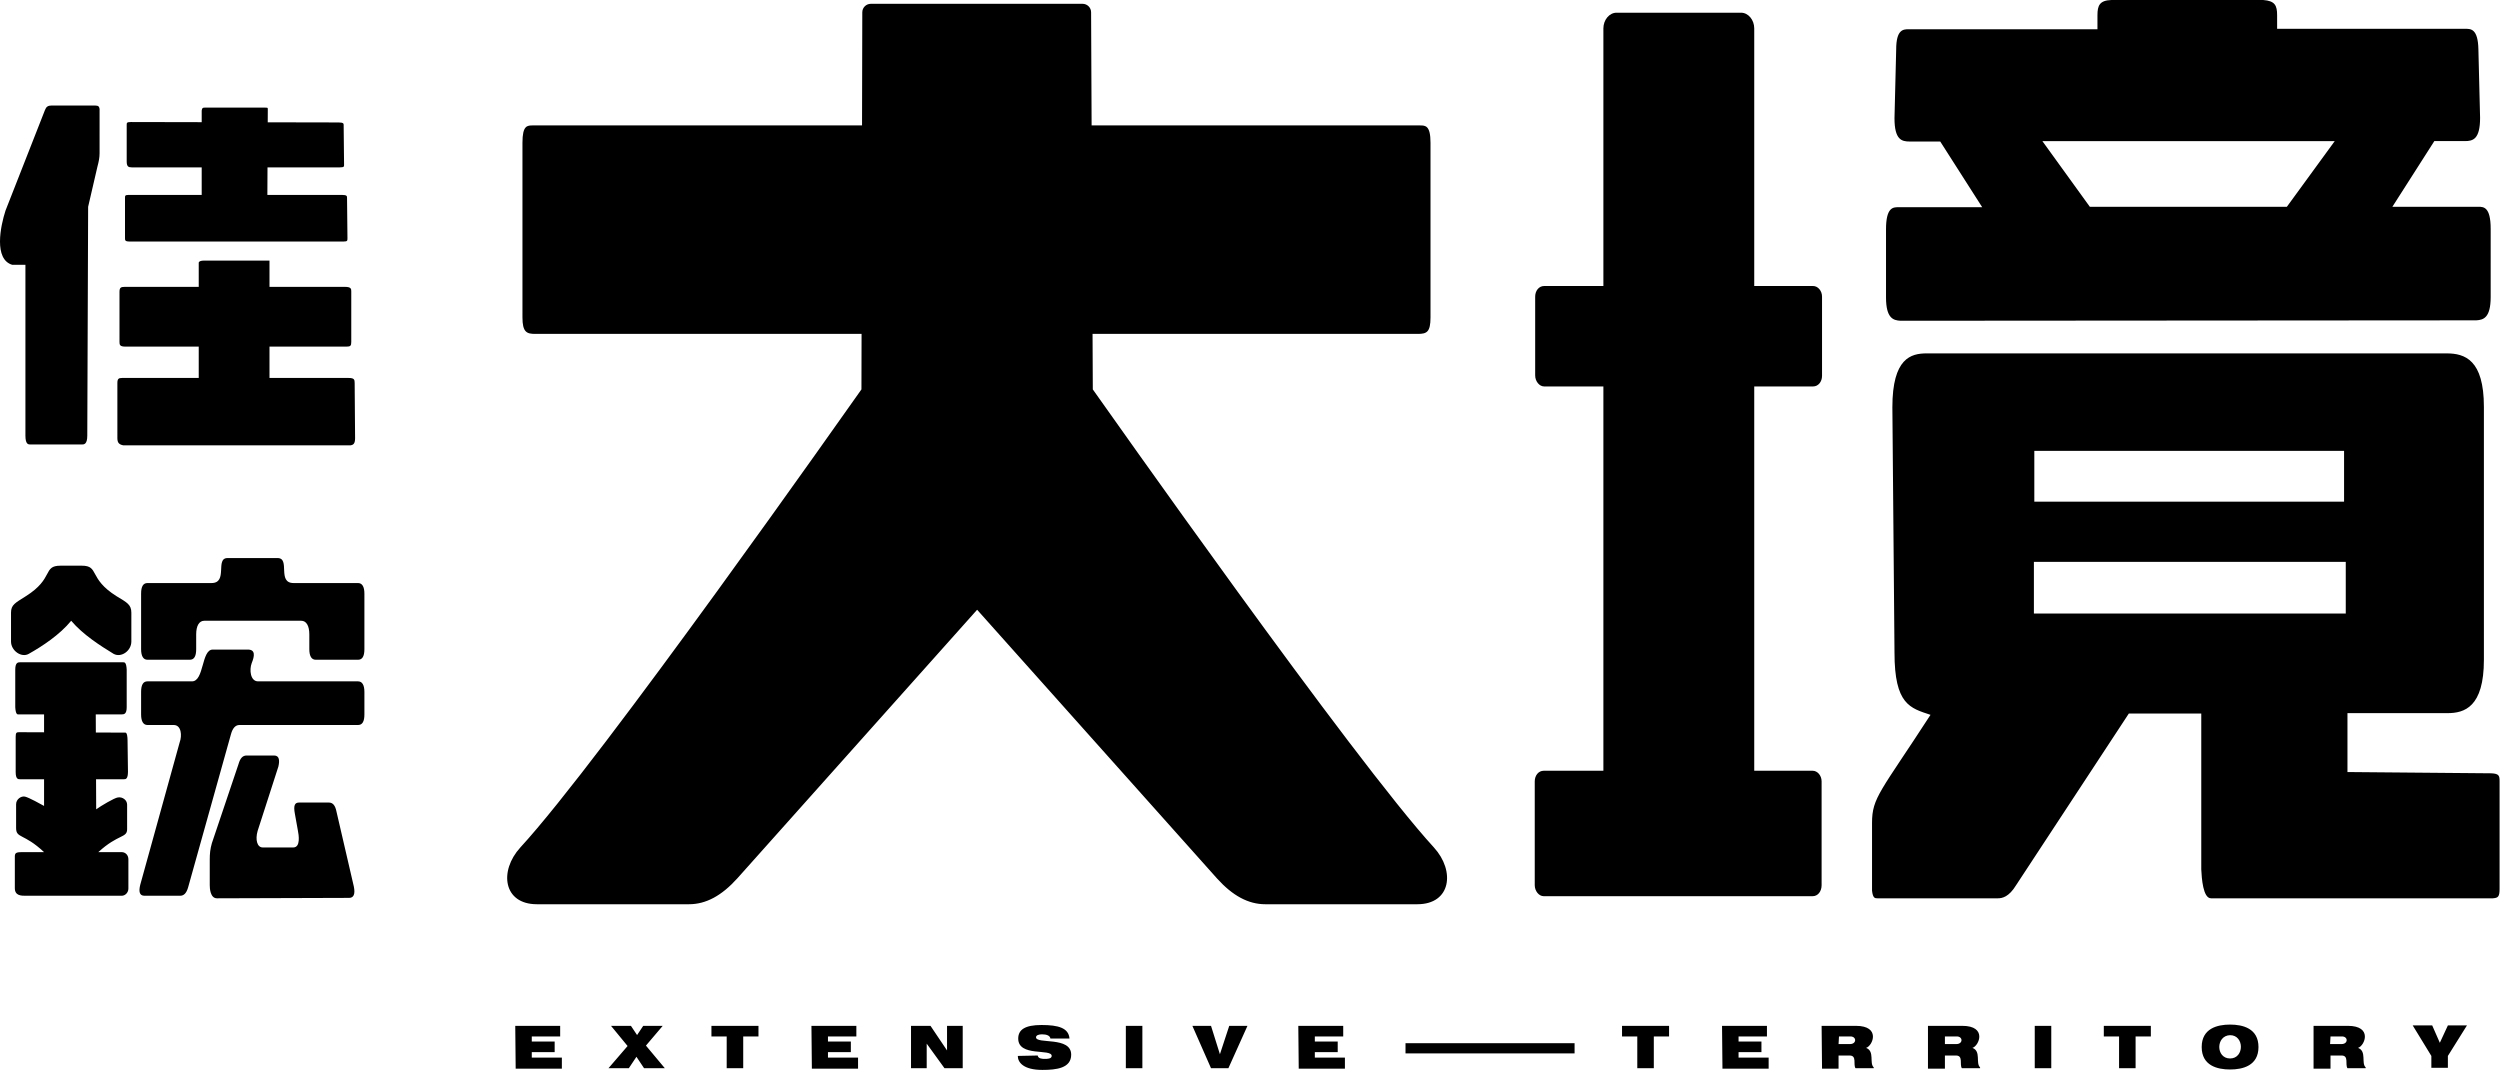 <?xml version="1.0" encoding="utf-8"?>
<!-- Generator: Adobe Illustrator 26.5.0, SVG Export Plug-In . SVG Version: 6.00 Build 0)  -->
<svg version="1.1" id="圖層_1" xmlns="http://www.w3.org/2000/svg" xmlns:xlink="http://www.w3.org/1999/xlink" x="0px" y="0px"
	 viewBox="0 0 590 253" style="enable-background:new 0 0 590 253;" xml:space="preserve">
<path d="M454.7,83.4c-3.7,0-8.1,1.1-8.1,12.7l0.5,57.9c0,12.3,3.7,13.1,8.5,14.7c-11.8,18.2-13.8,19.5-13.8,25.5v16
	c0.2,1.8,0.7,1.8,1.3,1.8h28.4c1,0,2.6-0.3,4.3-3.1l26.6-40.5h17.1v36.8c0.1,2,0.4,6.8,2.3,6.8h66.5c1.2-0.1,1.6-0.3,1.6-2.2v-25.4
	c0-1.3-0.1-1.8-1.9-1.9l-34-0.3v-13.9h23.6c4,0,8.6-1.4,8.6-12.6V96c0-11.1-4.5-12.6-8.8-12.6 M480.1,118.4v-12h73.1v12
	 M553.6,132.6v12.2H480v-12.2 M414,6.7c0-2-1.4-3.7-3.1-3.7h-29.4c-1.7,0-3.1,1.7-3.1,3.7v175.2h-14.1c-1.2,0-2.1,1.1-2.1,2.5v24.5
	c0,1.4,1,2.6,2.1,2.6h63.5c1.2,0,2.1-1.1,2.1-2.6v-24.5c0-1.4-1-2.5-2.1-2.5H414 M427.9,91.2c1.2,0,2.1-1.1,2.1-2.5V70
	c0-1.4-1-2.5-2.1-2.5h-63.5c-1.2,0-2.1,1.1-2.1,2.5v18.6c0,1.4,1,2.6,2.1,2.6 M584.4,75.6c1.7-0.1,3.4-0.6,3.4-5.5V54
	c0-5.2-1.7-5.2-2.9-5.2h-20.3l9.9-15.5h7.2c1.9,0,3.6-0.4,3.6-5.5l-0.4-16.2c-0.1-4.8-1.8-4.8-3-4.8h-44.5V3.6
	c0-2.3-0.5-3.4-3.3-3.6h-35.8c-2.8,0.1-3.3,1.3-3.3,3.6v3.3h-44.5c-1.3,0-3,0-3,4.8l-0.4,16.2c0,5.1,1.7,5.5,3.6,5.5h7.2l9.9,15.5
	H448c-1.2,0-2.9,0-2.9,5.2v16.1c0,4.9,1.7,5.4,3.4,5.5 M551,33.3l-11.3,15.5h-46.5L482,33.3 M257.5,2.9c0-1.1-0.9-2-2-2h-50
	c-1.1,0-2,0.9-2,2l-0.2,89c-2.5,3.5-61.5,87.5-80.5,108.1c-5.1,5.6-4,13.4,3.9,13.4h35.9c4,0,7.7-2,11.4-6.1l56.6-63.4l56.6,63.4
	c3.7,4.1,7.4,6.1,11.4,6.1h35.9c7.9,0,9-7.8,3.9-13.4c-18.9-20.6-78-104.6-80.5-108.1 M334.6,78.8c2.1,0,3-0.4,3-3.9V33.7
	c0-4.1-1.2-4.1-2.5-4.1H125.8c-1.4,0-2.5,0-2.5,4.1v41.2c0,3.5,1,3.9,3,3.9 M121.6,242.1h10.6v2.5h-6.7v1.2h5.4v2.5h-5.4v1.3h7.1
	v2.6h-10.9 M150.4,244.2l1.4-2.1h4.6l-6.2,7.3l-1.8,2.7h-4.8 M156.9,252.1H152l-1.8-2.7l-6-7.3h4.7l1.4,2.1 M179,242.1v2.5h-3.6v7.5
	h-3.9v-7.5h-3.6v-2.5 M191.5,242.1h10.6v2.5h-6.7v1.2h5.4v2.5h-5.4v1.3h7.1v2.6h-10.9 M215,242.1h4.6l3.9,5.8v-5.8h3.7v10h-4.3
	l-4.2-5.8v5.8H215 M244.9,249.1c0.1,0.8,1.2,0.8,1.7,0.8s1.6,0,1.6-0.7c0-1.8-7.9,0.3-7.9-4.1c0-2.1,1.6-3.2,5.5-3.2
	c4,0,6.4,0.7,6.6,3.2h-4.5c-0.1-0.7-0.9-1-2-1c-0.7,0-1.4,0.2-1.4,0.7c0,1.7,8.3-0.3,8.3,4.1c0,3.2-3.5,3.6-6.8,3.6
	c-4.5,0-5.8-1.8-5.8-3.3 M269.6,252.1h-3.9v-10h3.9 M289.9,252.1h-4.1l-4.4-10h4.4l2.1,6.7l2.2-6.7h4.3 M306.4,242.1H317v2.5h-6.7
	v1.2h5.4v2.5h-5.4v1.3h7.1v2.6h-10.9 M393.9,242.1v2.5h-3.6v7.5h-3.9v-7.5h-3.6v-2.5 M507.6,242.1v2.5H504v7.5h-3.9v-7.5h-3.6v-2.5
	 M406.4,242.1H417v2.5h-6.7v1.2h5.4v2.5h-5.4v1.3h7.1v2.6h-10.9 M429.9,242.1h8.1c5.9,0,4,4.7,2.4,5.2c2.1,0.8,0.7,3.6,1.8,4.6v0.2
	h-4.3c-0.6-0.9,0.4-3-1.4-3h-2.6v3.1H430 M433.9,246.4L433.9,246.4h2.7c1.6,0,1.6-1.8,0.1-1.8H434 M455,242.1h8.1
	c5.9,0,4,4.7,2.4,5.2c2.1,0.8,0.7,3.6,1.8,4.6v0.2H463c-0.6-0.9,0.4-3-1.4-3H459v3.1h-4 M459,246.4L459,246.4h2.7
	c1.6,0,1.6-1.8,0.1-1.8H459 M546,242.1h8.1c5.9,0,4,4.7,2.4,5.2c2.1,0.8,0.7,3.6,1.8,4.6v0.2H554c-0.6-0.9,0.4-3-1.4-3H550v3.1h-4
	 M549.9,246.4L549.9,246.4h2.7c1.6,0,1.6-1.8,0.1-1.8H550 M480.2,242.1h3.9v10h-3.9 M519.6,247.1c0-4.4,3.7-5.3,6.7-5.3
	s6.7,0.9,6.7,5.3c0,4.4-3.7,5.3-6.7,5.3C523.3,252.4,519.6,251.5,519.6,247.1z M526.3,249.8c3.4,0,3.4-5.5,0-5.5
	C522.9,244.4,522.9,249.8,526.3,249.8z M577.7,249.2v2.8h-3.9v-2.8l-4.4-7.2h4.6l1.8,4.1l1.9-4.1h4.5 M371.6,248.6v-2.4h-39.9v2.4
	 M63.2,25.8c0-0.4,0-0.4-0.7-0.4H48.3c-0.5,0-0.6,0.1-0.7,0.7V46H30.4c-0.9,0-0.9,0.2-0.9,0.7v9.5c0,0.5,0,0.8,1.1,0.8h-0.1h50.6
	c0.9,0,0.9-0.2,0.9-0.8l-0.1-9.5c0-0.4,0-0.7-1.2-0.7H63.1 M80.2,39.5c1,0,1-0.2,1-0.6l-0.1-9.4c0-0.3,0-0.6-1.2-0.6l-49-0.1
	c-1,0-1,0.2-1,0.7v8.6c0,1.2,0.4,1.4,1.2,1.4 M63.6,61.5H48.2c-1.2,0-1.3,0.4-1.3,0.5v27.2H28.8c-0.8,0-1.1,0.2-1.1,1.2v13
	c0,1.1,0.4,1.5,1.4,1.7h53.6c0.7-0.1,1.1-0.4,1.1-1.7l-0.1-13c0-0.8-0.1-1.2-1.4-1.2H63.6 M81.8,81.8c0.9,0,1.1-0.2,1.1-1.1V68.8
	c0-0.6,0-1.1-1.5-1.1h-52c-0.9,0-1.2,0.2-1.2,1.2v11.8c0,0.7,0.1,1.1,1.4,1.1 M20.8,48.8l2.2-9.5c0.3-1.1,0.5-2.1,0.5-3.1V25.7
	c-0.1-0.5-0.2-0.8-1.1-0.8H12.2c-0.9,0-1.3,0.3-1.6,1.1L1.3,49.7c-1.2,3.7-2.8,11.5,1.6,12.8H6v40.3c0,2.1,0.7,2.1,1.2,2.1h12.1
	c0.5,0,1.3,0,1.3-2.1 M14.3,133.5c-4.3,0-1.5,3-8.2,7.2c-2.5,1.6-3.5,2-3.5,3.9v6.8c0,2.2,2.5,3.9,4.2,2.9c3.2-1.8,7.3-4.5,10-7.8
	c2.8,3.3,6.9,5.9,10,7.8c1.8,1,4.2-0.7,4.2-2.9v-6.8c0-1.9-1-2.4-3.5-3.9c-6.7-4.2-4-7.2-8.2-7.2 M54.5,173.3c0.4-1.5,1.1-2.2,2-2.2
	h28c1,0,1.5-0.8,1.5-2.5v-5.3c0-1.6-0.5-2.5-1.5-2.5H60.9c-1.8,0-2.1-2.7-1.5-4.3c0.7-1.7,0.9-3.2-0.9-3.2h-8.3
	c-2.7,0-2,7.5-4.9,7.5H34.8c-1,0-1.5,0.8-1.5,2.5v5.3c0,1.6,0.5,2.5,1.5,2.5H41c1.8,0,2,2.5,1.4,4.1l-9.3,33.6
	c-0.4,1.6-0.2,2.6,1,2.6h8.4c0.9,0,1.5-0.6,1.9-2 M82.4,211.9c1,0,1.5-0.8,1.1-2.7l-4.1-17.7c-0.3-1.5-0.9-2.1-1.8-2.1h-7
	c-1,0-1.4,0.6-1,2.7l0.7,3.9c0.2,1,0.7,4-1.1,4H62c-1.3,0-1.8-1.8-1.2-3.9l4.9-15.2c0.3-1.3,0.3-2.6-1-2.6h-6.5
	c-0.9,0-1.5,0.6-1.9,2L50,199c-0.4,1.4-0.5,2.5-0.5,3.9v6c0,0.7,0.1,3.1,1.7,3.1 M69.3,137.6c-4,0-0.7-5.9-3.8-5.9H53.7
	c-3,0,0.2,5.9-3.8,5.9 M34.8,137.6c-1,0-1.5,0.8-1.5,2.5v13.1c0,1.6,0.5,2.5,1.5,2.5h10c1,0,1.5-0.8,1.5-2.5v-3.5
	c0-2,0.7-3.2,1.9-3.2h22.9c1.2,0,1.9,1.2,1.9,3.2v3.5c0,1.6,0.5,2.5,1.5,2.5h10c1,0,1.5-0.8,1.5-2.5v-13.1c0-1.6-0.5-2.5-1.5-2.5
	 M22.6,168.6h6.1c0.6,0,1.2-0.1,1.2-1.7V158c-0.1-1.7-0.5-1.7-0.8-1.7H4.7c-0.6,0-1.1,0.2-1.1,1.8v8.8c0.1,1.7,0.5,1.7,0.7,1.7h6.1
	v21.6c-0.7-0.4-3.6-2-4.5-2.2s-2.1,0.6-2.1,1.8v5.6c0,2.5,1.8,1.2,6.6,5.7H5.7c-1.6,0-2.2,0-2.2,1v7.5c0,1.8,1.5,1.8,2.6,1.8h22.6
	c0.9,0,1.6-0.8,1.6-1.7v-6.9c0-1-0.7-1.7-1.6-1.7h-5.5c4.7-4.3,6.8-3.3,6.8-5.4v-5.8c0-1.1-1.1-1.9-2.2-1.7c-0.8,0.1-4,2-5.1,2.8
	 M29.3,183.9c0.4,0,0.9-0.1,0.9-1.8l-0.1-7.4c0-0.7-0.1-1.8-0.5-1.8l-25.1-0.1c-0.6,0-0.8,0.1-0.8,1.1v8.3c0,1.7,0.6,1.7,1,1.7"/>
</svg>
